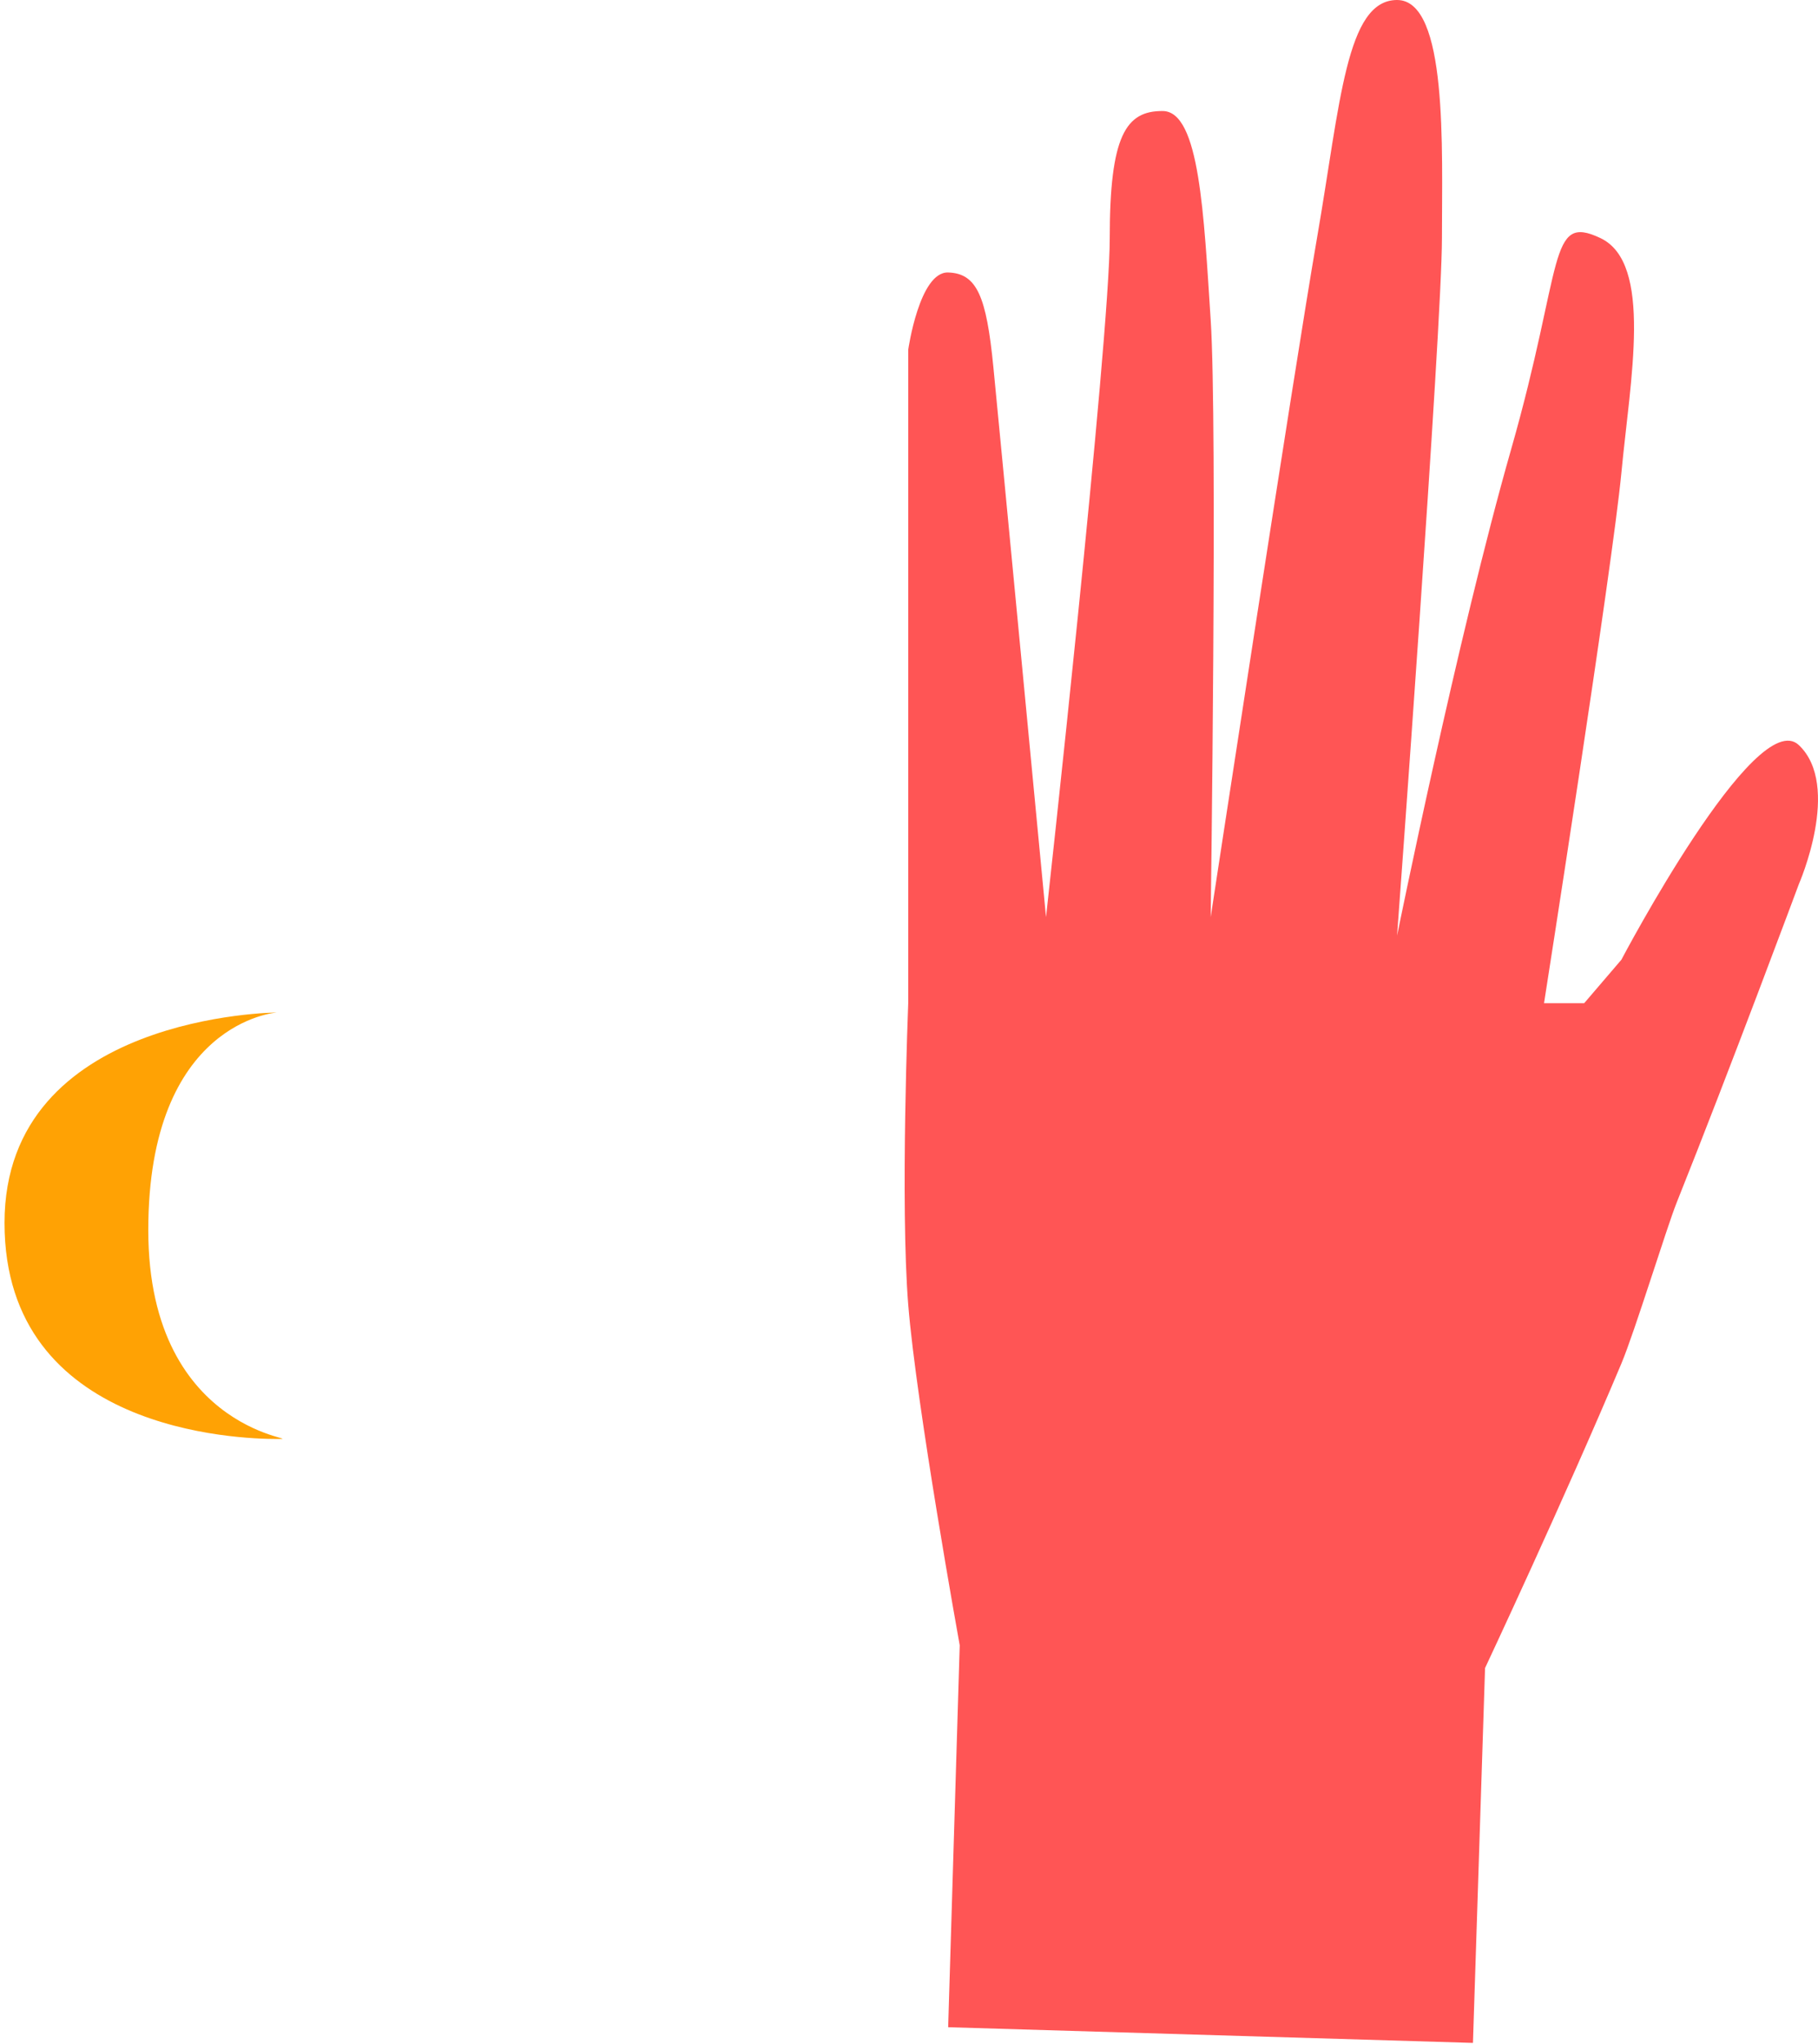 <?xml version="1.0" encoding="UTF-8"?>
<svg width="356px" height="400px" viewBox="0 0 356 400" version="1.1" xmlns="http://www.w3.org/2000/svg" xmlns:xlink="http://www.w3.org/1999/xlink">
    <!-- Generator: Sketch 48.2 (47327) - http://www.bohemiancoding.com/sketch -->
    <title>icon-hand</title>
    <desc>Created with Sketch.</desc>
    <defs></defs>
    <g id="1440-3-present" stroke="none" stroke-width="1" fill="none" fill-rule="evenodd" transform="translate(-183, -250)">
        <g id="icon-hand" transform="translate(183, 250)">
            <path d="M244.715,399.787 L242.346,326.429 C242.346,326.429 226.798,293.32 215.65,266.84 C213.043,260.646 206.785,240.24 204.812,235.316 C194.408,209.342 180.9,173.034 180.9,173.034 C180.9,173.034 172.459,153.791 180.9,145.81 C189.341,137.828 215.65,187.816 215.65,187.816 L222.938,196.327 L230.798,196.327 C230.798,196.327 217.377,110.794 215.65,92.544 C213.924,74.294 209.406,51.498 219.753,46.592 C230.099,41.687 226.884,51.699 237.272,88.048 C247.66,124.396 259.575,183.1 259.575,183.1 C259.575,183.1 250.787,64.07 250.787,46.592 C250.787,29.115 249.598,0.002 259.575,0 C269.552,-0.002 270.657,20.06 275.255,46.592 C279.853,73.125 296.073,179.48 296.073,179.48 C296.073,179.48 294.727,83.022 296.073,62.578 C297.419,42.133 298.219,21.796 305.448,21.73 C312.676,21.664 315.839,26.537 315.839,46.592 C315.839,66.647 328.317,179.48 328.317,179.48 C328.317,179.48 337.275,85.543 338.632,71.772 C339.989,58.002 341.838,53.504 347.479,53.324 C353.119,53.144 355.299,68.434 355.299,68.434 L355.299,196.327 C355.299,196.327 356.876,235.665 355.299,255.325 C353.721,274.985 345.216,321.977 345.216,321.977 L347.479,396.718 L244.715,399.787 Z" id="hand" fill="#FF5555" transform="translate(266.574, 199.894) scale(-1, 1) translate(-266.574, -199.894) "></path>
            <path d="M27.554,267.092 C68.417,267.092 69.837,221.127 69.837,213.742 C69.837,206.357 69.82,238.94 28.957,238.94 C-11.906,238.94 -13.627,213.742 -13.627,213.742 C-13.627,213.742 -13.309,267.092 27.554,267.092 Z" id="moon" fill="#FFA204" transform="translate(28.105, 239.872) rotate(-270) translate(-28.105, -239.872) "></path>
        </g>
    </g>
</svg>